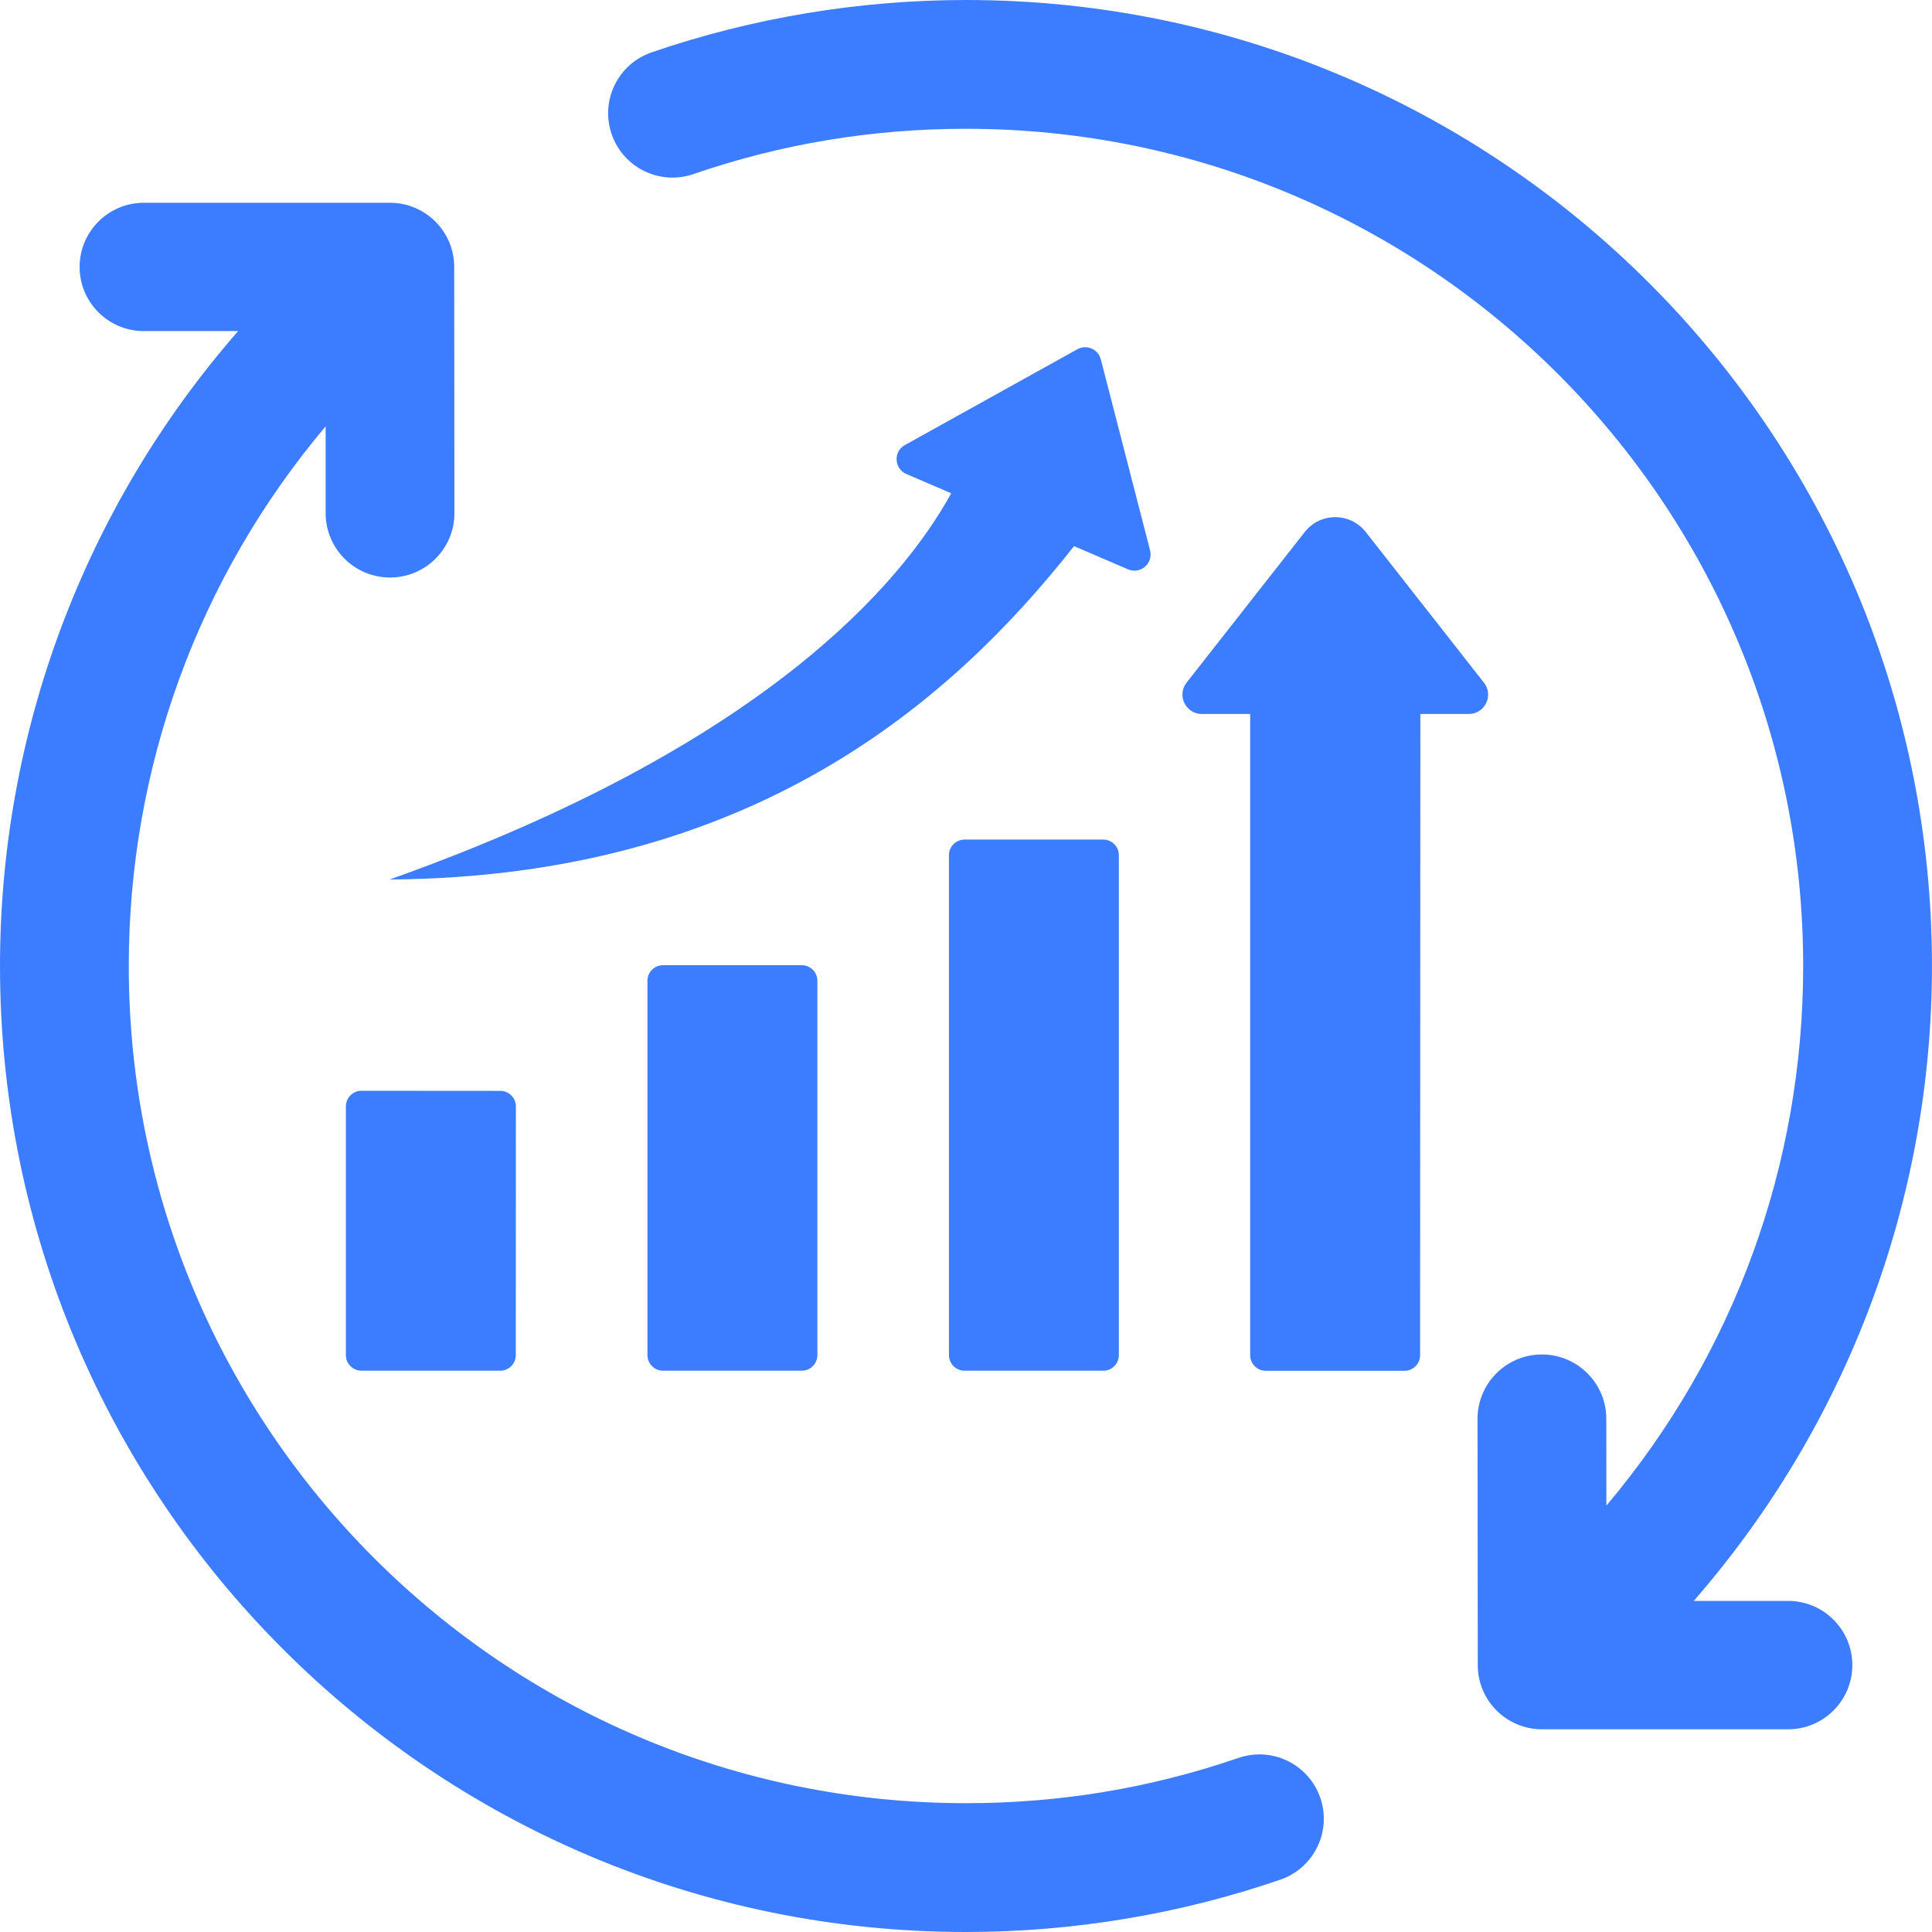 <svg width="100" height="100" viewBox="0 0 100 100" fill="none" xmlns="http://www.w3.org/2000/svg">
<path fill-rule="evenodd" clip-rule="evenodd" d="M64.108 90.989C65.846 90.391 67.742 91.32 68.34 93.058C68.938 94.797 68.009 96.692 66.27 97.29C61.063 99.084 55.504 100 50 100C22.385 100 0 77.615 0 50C0 37.894 4.372 26.24 12.327 17.137H7.442C5.61 17.137 4.121 15.648 4.121 13.816C4.121 11.985 5.61 10.496 7.442 10.496H20.188C22.02 10.496 23.509 11.985 23.509 13.816L23.521 26.559C23.521 28.399 22.029 29.892 20.188 29.892C18.348 29.892 16.855 28.399 16.855 26.559V22.068C10.249 29.9 6.665 39.747 6.665 50C6.665 73.933 26.066 93.333 49.999 93.333C54.833 93.333 59.536 92.561 64.107 90.988L64.108 90.989ZM20.172 45.522C38.944 45.395 49.275 36.282 55.593 28.267L58.383 29.468C59.01 29.739 59.706 29.179 59.528 28.488L56.979 18.603C56.843 18.073 56.241 17.81 55.762 18.078L46.84 23.035C46.217 23.382 46.289 24.269 46.916 24.536L49.236 25.532C46.696 30.146 39.593 38.619 20.172 45.522ZM18.709 56.458C18.263 56.458 17.903 56.823 17.903 57.264V70.142C17.903 70.587 18.268 70.948 18.709 70.948H25.892C26.337 70.948 26.698 70.583 26.698 70.142L26.702 57.268C26.702 56.823 26.337 56.463 25.896 56.463L18.709 56.458ZM73.517 36.956H76.019C76.858 36.956 77.329 35.994 76.807 35.332L70.692 27.538C69.887 26.512 68.335 26.512 67.533 27.538L61.419 35.332C60.901 35.994 61.372 36.956 62.207 36.956H64.709V70.146C64.709 70.591 65.074 70.952 65.515 70.952H72.698C73.144 70.952 73.504 70.587 73.504 70.146L73.517 36.956ZM49.923 43.457C49.478 43.457 49.117 43.822 49.117 44.263V70.142C49.117 70.588 49.482 70.948 49.923 70.948H57.106C57.552 70.948 57.912 70.584 57.912 70.142V44.263C57.912 43.817 57.547 43.457 57.106 43.457H49.923ZM34.318 49.958C33.873 49.958 33.512 50.322 33.512 50.763V70.143C33.512 70.588 33.877 70.948 34.318 70.948H41.501C41.947 70.948 42.307 70.584 42.307 70.143V50.763C42.307 50.318 41.942 49.958 41.501 49.958H34.318ZM92.556 82.863H87.667C95.618 73.742 99.998 62.106 99.998 50C99.998 22.385 77.612 0 49.998 0C44.49 0 38.935 0.92 33.728 2.71C31.989 3.308 31.06 5.199 31.658 6.942C32.256 8.68 34.148 9.609 35.89 9.011C40.461 7.438 45.164 6.666 49.998 6.666C73.932 6.666 93.332 26.066 93.332 49.999C93.332 60.274 89.774 70.078 83.146 77.931L83.142 73.44C83.142 71.6 81.649 70.107 79.809 70.107C77.969 70.107 76.476 71.6 76.476 73.44L76.489 86.187C76.489 88.019 77.977 89.507 79.809 89.507H92.555C94.387 89.507 95.876 88.019 95.876 86.187C95.876 84.351 94.388 82.863 92.556 82.863Z" fill="#3C7CFF"/>
</svg>
